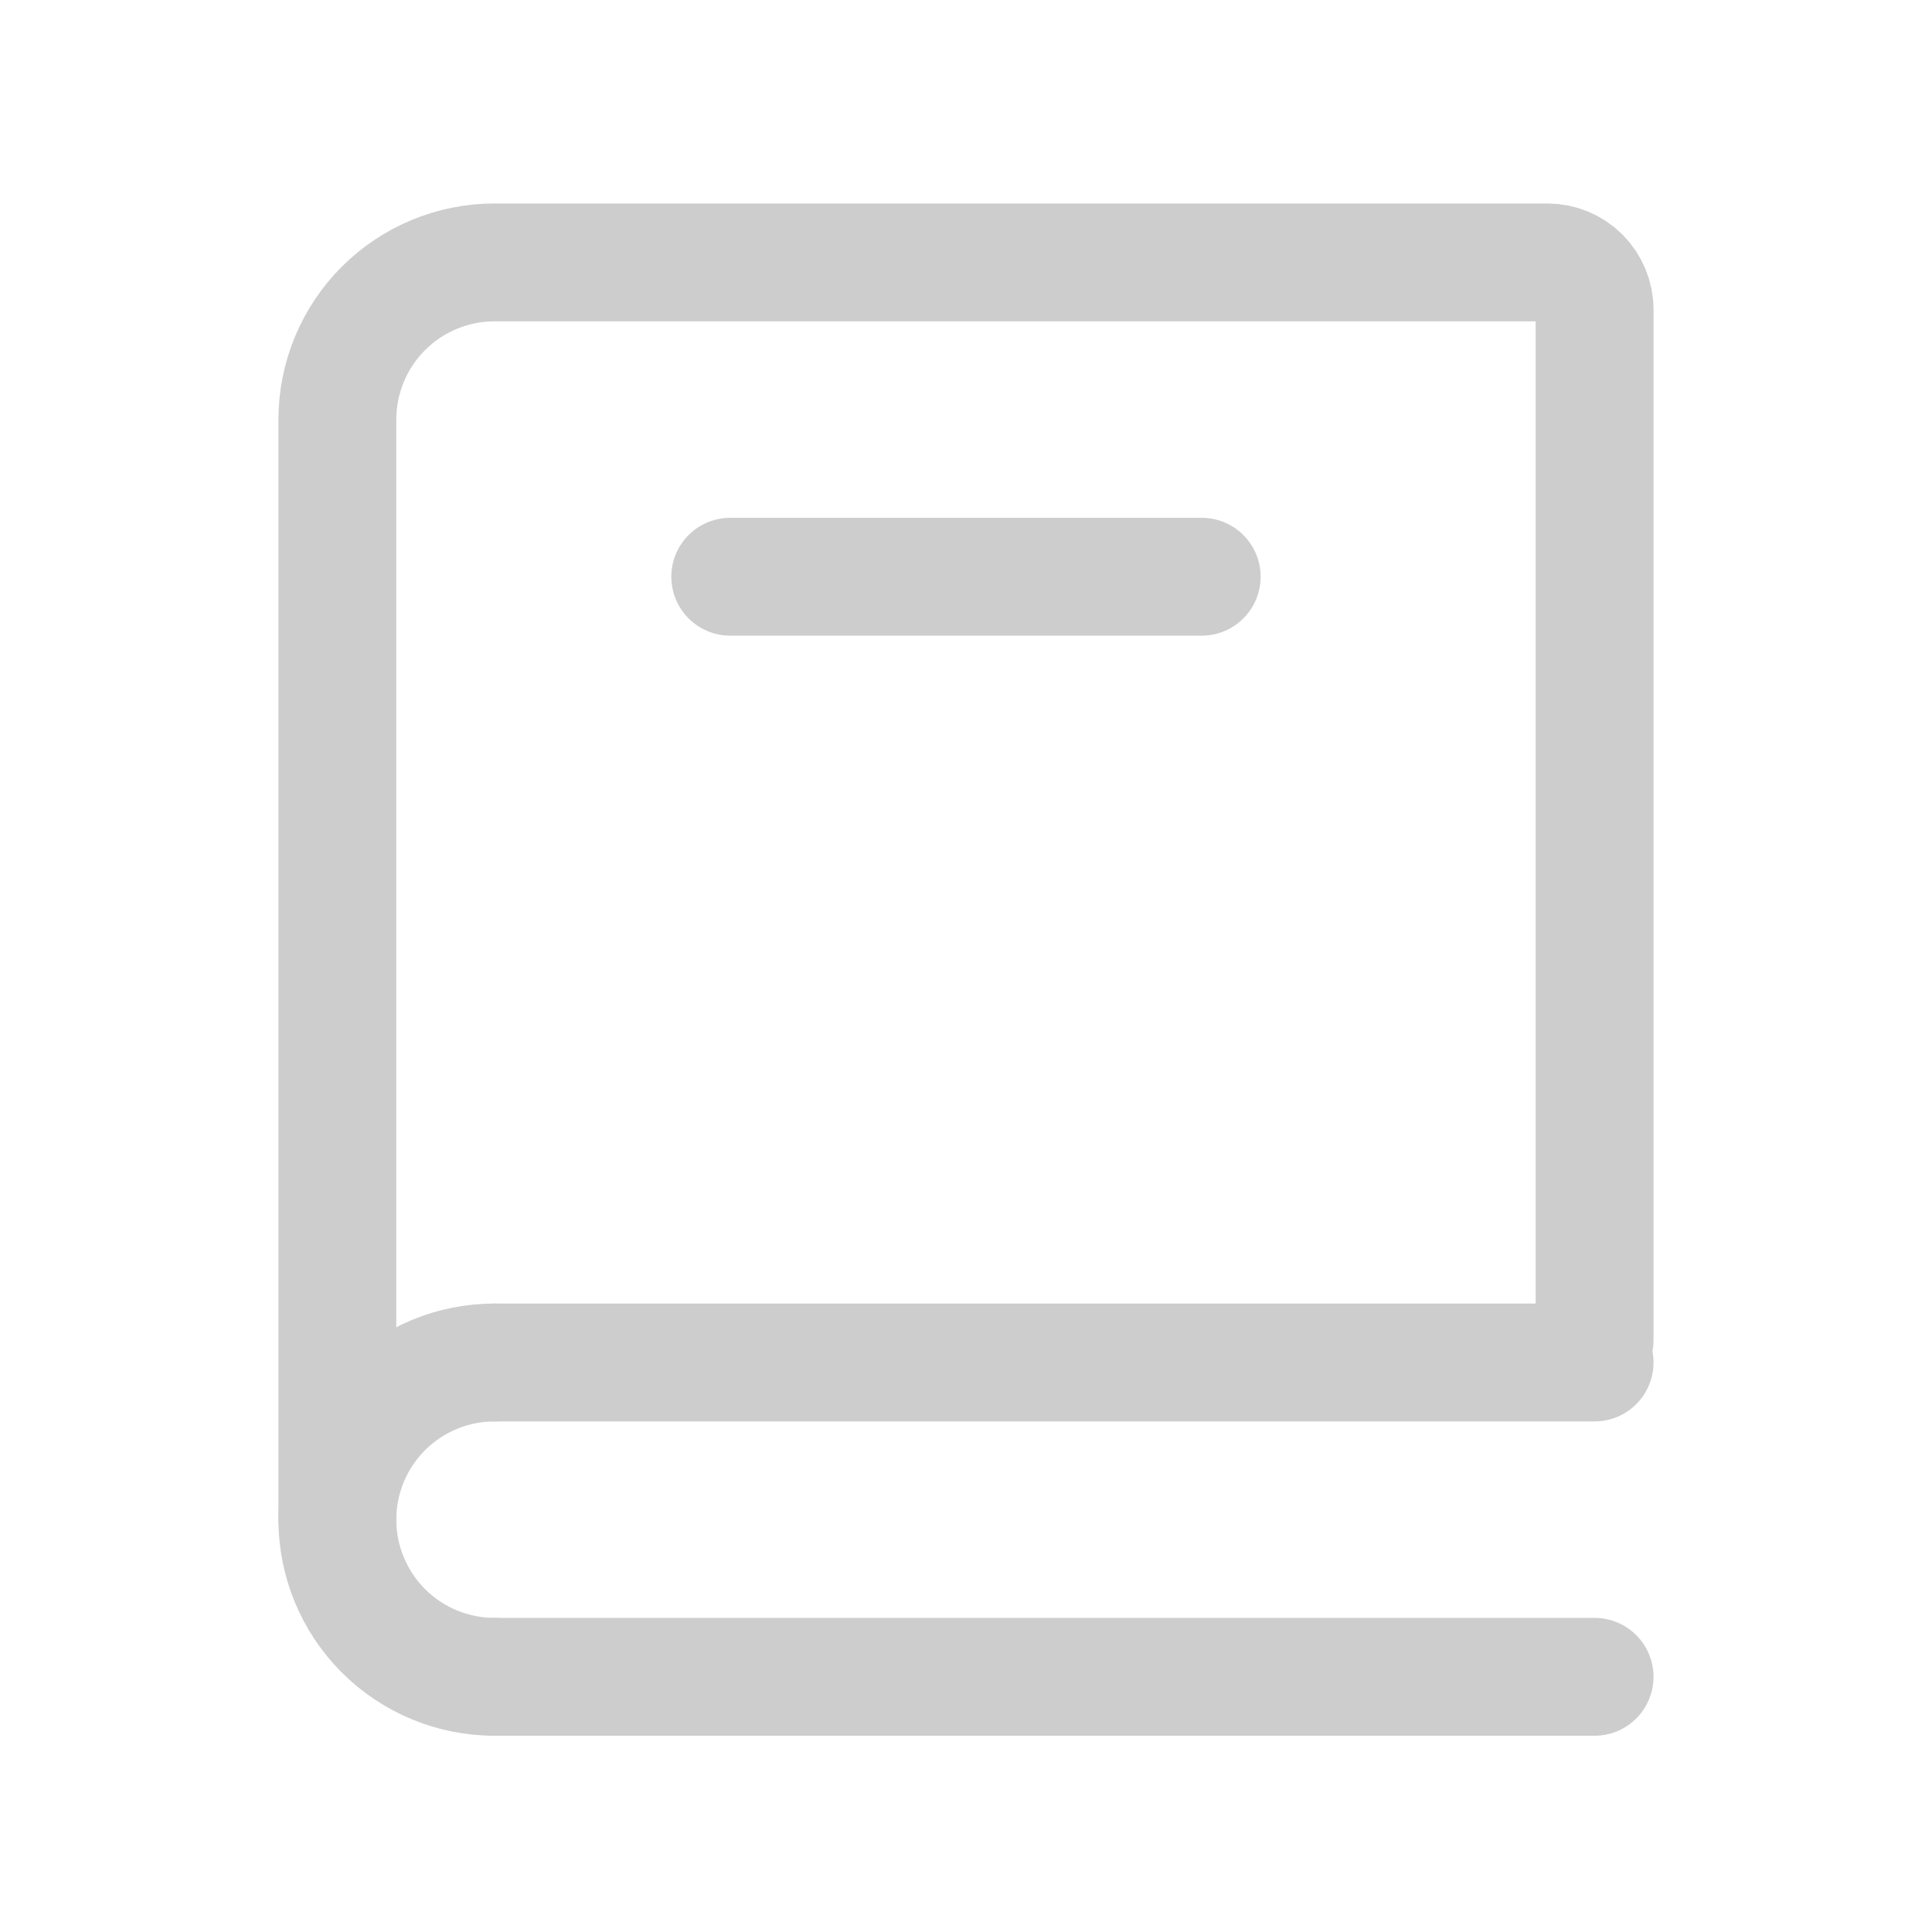 <svg width="68" height="68" viewBox="0 0 68 68" fill="none" xmlns="http://www.w3.org/2000/svg">
<path d="M11.874 53.486V14.768C11.874 13.301 12.457 11.894 13.494 10.856C14.531 9.819 15.938 9.236 17.405 9.236H54.465C54.905 9.236 55.327 9.411 55.638 9.722C55.949 10.034 56.124 10.456 56.124 10.896V47.164M17.405 47.955H56.124M17.405 59.018H56.124" stroke="#CDCDCD" stroke-width="4.148" stroke-linecap="round"/>
<path d="M17.405 59.018C15.938 59.018 14.531 58.435 13.494 57.398C12.457 56.36 11.874 54.953 11.874 53.486C11.874 52.019 12.457 50.612 13.494 49.575C14.531 48.538 15.938 47.955 17.405 47.955" stroke="#CDCDCD" stroke-width="4.148" stroke-linecap="round" stroke-linejoin="round"/>
<path d="M25.702 20.299H42.296" stroke="#CDCDCD" stroke-width="4.148" stroke-linecap="round"/>
</svg>
